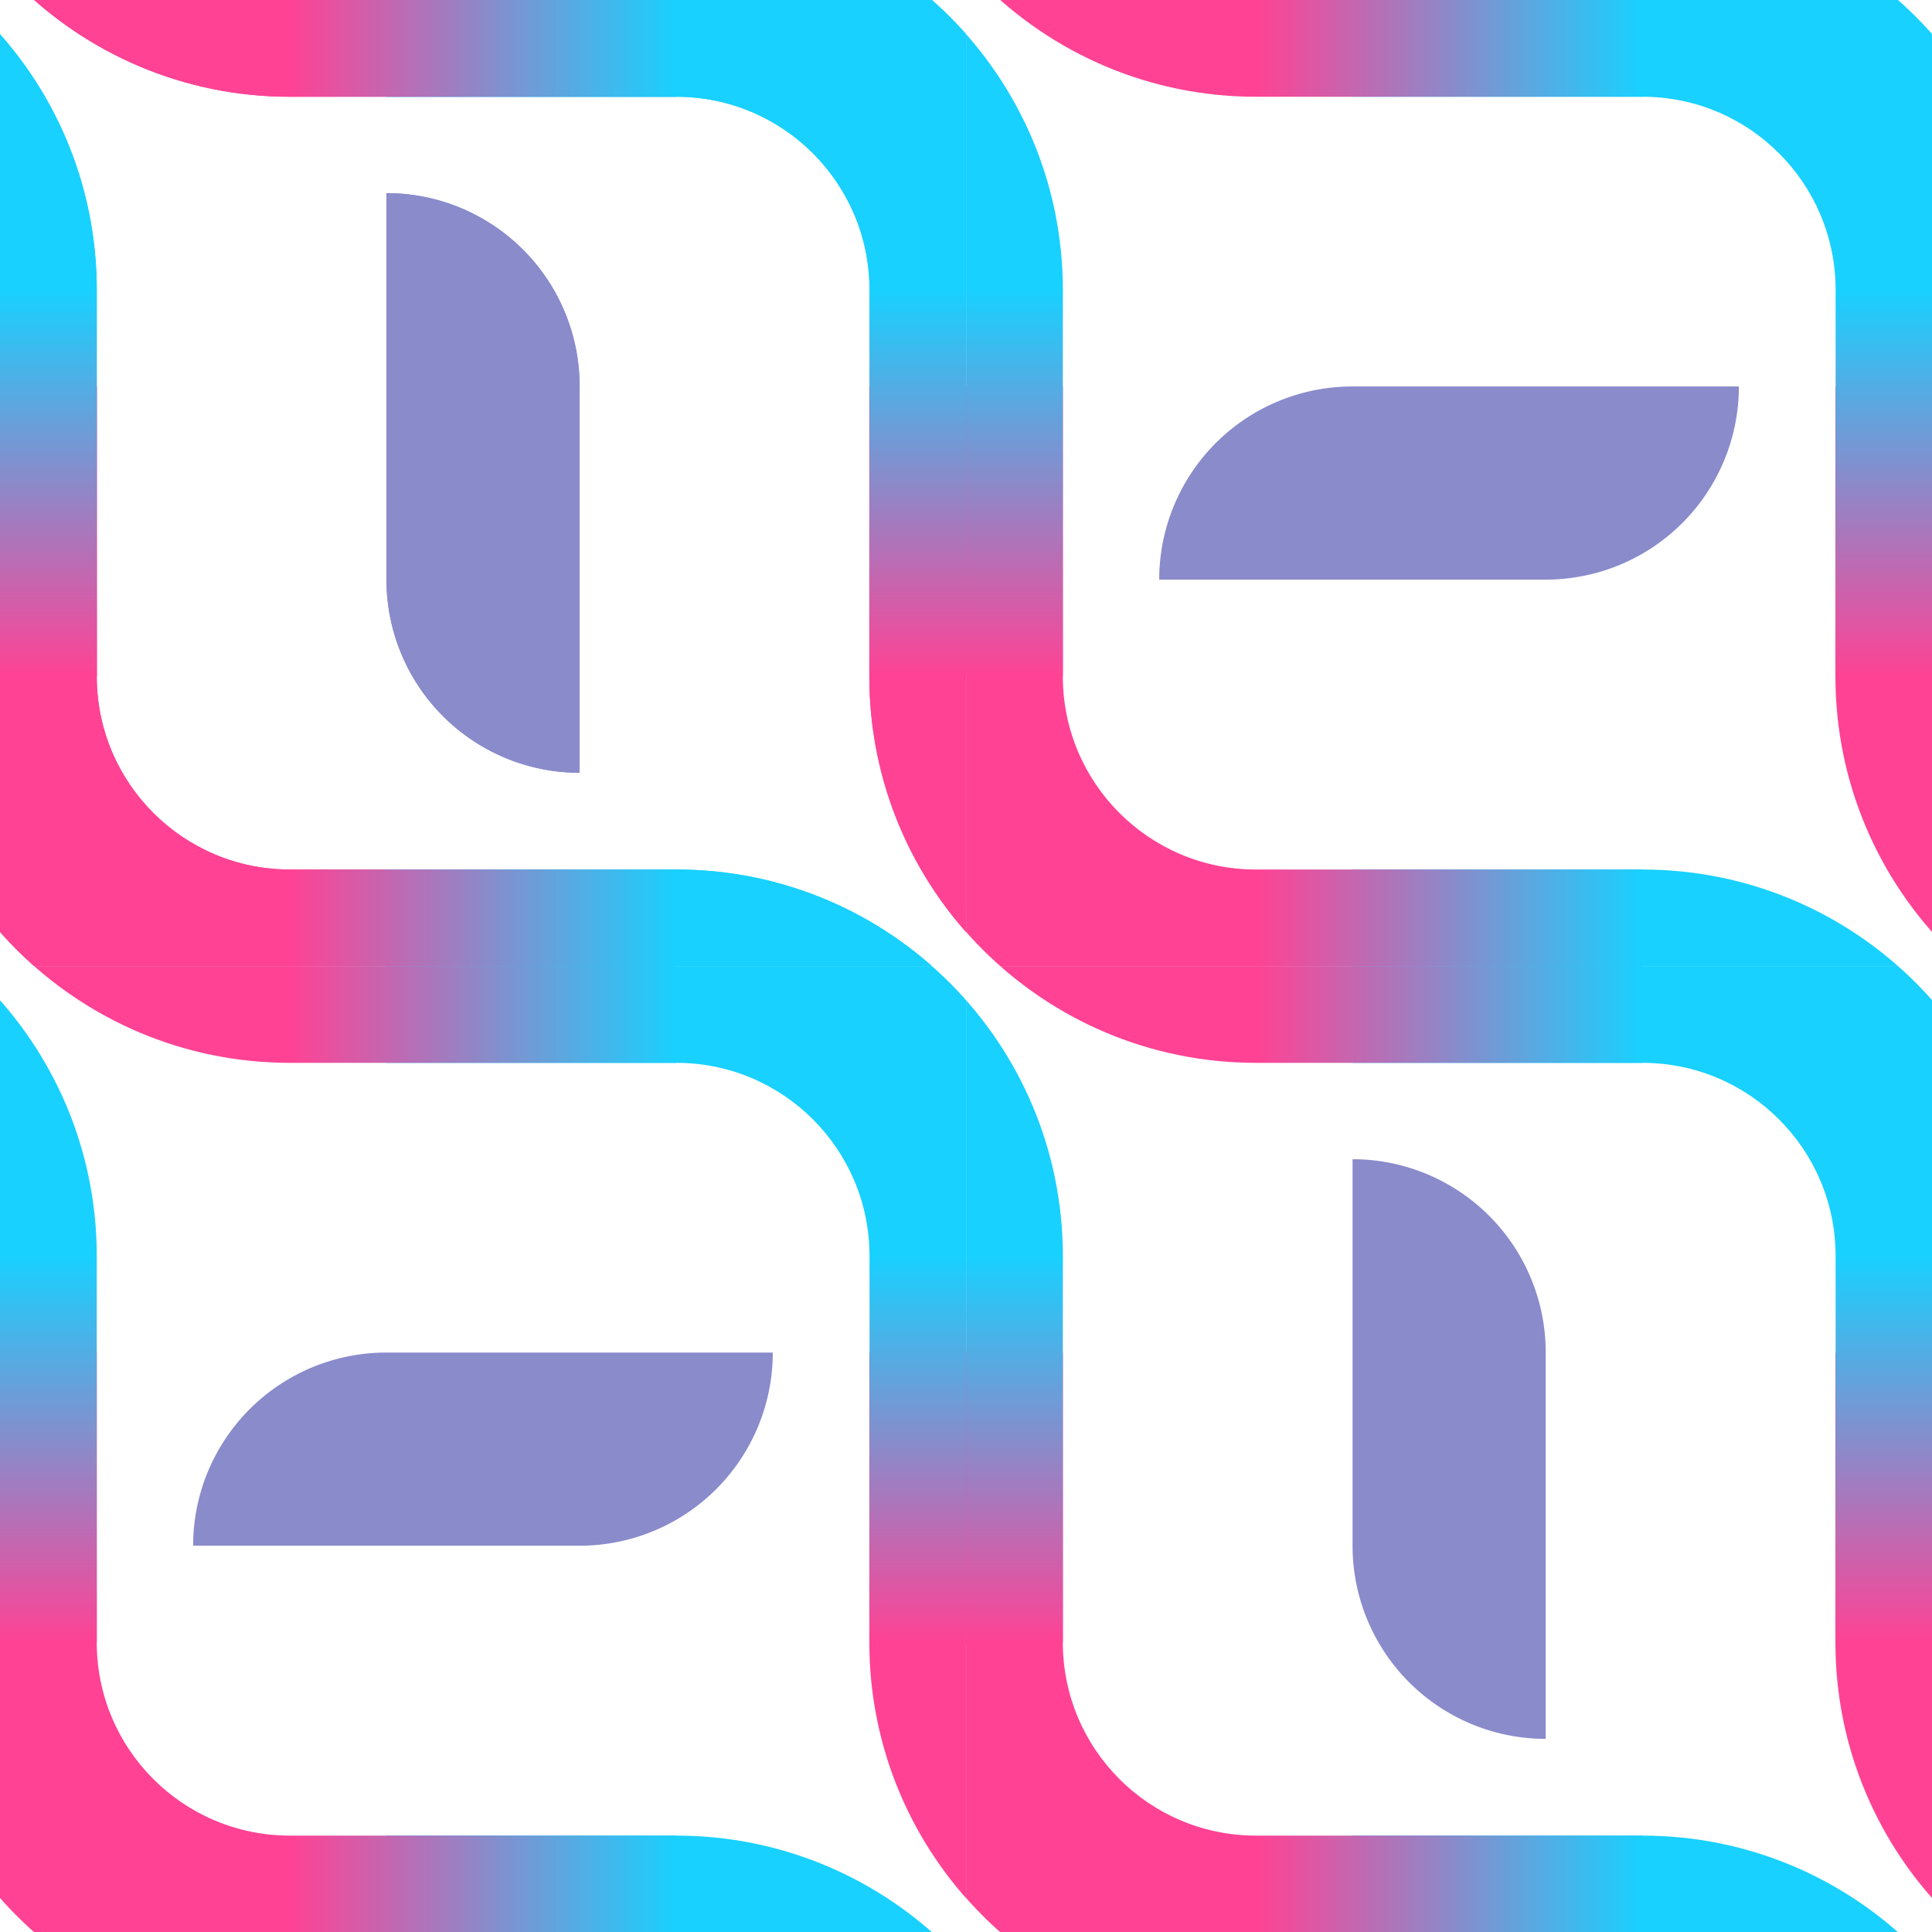<?xml version="1.0" encoding="UTF-8" standalone="no"?>
<svg
   xmlns:dc="http://purl.org/dc/elements/1.1/"
   xmlns:cc="http://creativecommons.org/ns#"
   xmlns:rdf="http://www.w3.org/1999/02/22-rdf-syntax-ns#"
   xmlns:svg="http://www.w3.org/2000/svg"
   xmlns="http://www.w3.org/2000/svg"
   xmlns:xlink="http://www.w3.org/1999/xlink"
   xmlns:sodipodi="http://sodipodi.sourceforge.net/DTD/sodipodi-0.dtd"
   xmlns:inkscape="http://www.inkscape.org/namespaces/inkscape"
   width="40"
   height="40"
   viewBox="0 0 10.583 10.583"
   version="1.1"
   id="svg872"
   inkscape:version="1.0.1 (3bc2e813f5, 2020-09-07)"
   sodipodi:docname="tile.svg">
  <defs
     id="defs866">
    <linearGradient
       inkscape:collect="always"
       id="linearGradient1235">
      <stop
         style="stop-color:#ff4294;stop-opacity:1;"
         offset="0"
         id="stop1231" />
      <stop
         style="stop-color:#18d1ff;stop-opacity:1"
         offset="1"
         id="stop1233" />
    </linearGradient>
    <linearGradient
       inkscape:collect="always"
       id="linearGradient1227">
      <stop
         style="stop-color:#18d1ff;stop-opacity:1;"
         offset="0"
         id="stop1223" />
      <stop
         style="stop-color:#ff4294;stop-opacity:1"
         offset="1"
         id="stop1225" />
    </linearGradient>
    <linearGradient
       inkscape:collect="always"
       id="linearGradient1498">
      <stop
         style="stop-color:#00d4aa;stop-opacity:1"
         offset="0"
         id="stop1494" />
      <stop
         style="stop-color:#64858d;stop-opacity:1"
         offset="1"
         id="stop1496" />
    </linearGradient>
    <linearGradient
       id="linearGradient1486"
       inkscape:collect="always">
      <stop
         id="stop1482"
         offset="0"
         style="stop-color:#c83771;stop-opacity:1;" />
      <stop
         id="stop1484"
         offset="1"
         style="stop-color:#64858d;stop-opacity:1" />
    </linearGradient>
    <linearGradient
       inkscape:collect="always"
       id="linearGradient7476">
      <stop
         style="stop-color:#00d4aa;stop-opacity:1;"
         offset="0"
         id="stop7472" />
      <stop
         style="stop-color:#c83771;stop-opacity:1"
         offset="1"
         id="stop7474" />
    </linearGradient>
    <clipPath
       clipPathUnits="userSpaceOnUse"
       id="clipPath6746">
      <path
         id="path6748"
         style="fill:#00d4aa;fill-opacity:1;stroke-width:0.053;stroke-linecap:round;stroke-linejoin:round"
         d="m 214.936,152.571 h 9.259 v 9.26 h -9.259 z" />
    </clipPath>
    <linearGradient
       inkscape:collect="always"
       xlink:href="#linearGradient7476"
       id="linearGradient7478"
       x1="219.698"
       y1="155.746"
       x2="219.698"
       y2="157.862"
       gradientUnits="userSpaceOnUse" />
    <clipPath
       id="clipPath6746-3"
       clipPathUnits="userSpaceOnUse">
      <path
         d="m 214.936,152.571 h 9.259 v 9.26 h -9.259 z"
         style="fill:#00d4aa;fill-opacity:1;stroke-width:0.053;stroke-linecap:round;stroke-linejoin:round"
         id="path6748-5" />
    </clipPath>
    <linearGradient
       gradientTransform="matrix(-0.265,0,0,-0.265,209.909,152.835)"
       y2="5"
       x2="-9"
       y1="4"
       x1="-9"
       gradientUnits="userSpaceOnUse"
       id="linearGradient1492"
       xlink:href="#linearGradient1498"
       inkscape:collect="always" />
    <linearGradient
       gradientTransform="matrix(0,-1,-1,0,5,-5)"
       y2="5"
       x2="-9"
       y1="4"
       x1="-9"
       gradientUnits="userSpaceOnUse"
       id="linearGradient1506"
       xlink:href="#linearGradient1486"
       inkscape:collect="always" />
    <linearGradient
       inkscape:collect="always"
       xlink:href="#linearGradient1235"
       id="linearGradient1237"
       x1="220.757"
       y1="150.719"
       x2="222.873"
       y2="150.719"
       gradientUnits="userSpaceOnUse" />
    <linearGradient
       inkscape:collect="always"
       xlink:href="#linearGradient1235"
       id="linearGradient1326"
       gradientUnits="userSpaceOnUse"
       x1="220.757"
       y1="150.719"
       x2="222.873"
       y2="150.719"
       gradientTransform="translate(5.292,5.292)" />
    <linearGradient
       inkscape:collect="always"
       xlink:href="#linearGradient1227"
       id="linearGradient1360"
       gradientUnits="userSpaceOnUse"
       x1="225.519"
       y1="147.808"
       x2="225.519"
       y2="149.925"
       gradientTransform="translate(0,10.583)" />
    <linearGradient
       inkscape:collect="always"
       xlink:href="#linearGradient1227"
       id="linearGradient1364"
       gradientUnits="userSpaceOnUse"
       x1="225.519"
       y1="147.808"
       x2="225.519"
       y2="149.925"
       gradientTransform="translate(0,15.875)" />
    <linearGradient
       inkscape:collect="always"
       xlink:href="#linearGradient1227"
       id="linearGradient1368"
       gradientUnits="userSpaceOnUse"
       x1="225.519"
       y1="147.808"
       x2="225.519"
       y2="149.925"
       gradientTransform="translate(5.292,10.583)" />
    <linearGradient
       inkscape:collect="always"
       xlink:href="#linearGradient1235"
       id="linearGradient1370"
       gradientUnits="userSpaceOnUse"
       x1="220.757"
       y1="150.719"
       x2="222.873"
       y2="150.719"
       gradientTransform="translate(5.292,10.583)" />
    <linearGradient
       inkscape:collect="always"
       xlink:href="#linearGradient1227"
       id="linearGradient1372"
       gradientUnits="userSpaceOnUse"
       x1="225.519"
       y1="147.808"
       x2="225.519"
       y2="149.925"
       gradientTransform="translate(5.292,15.875)" />
    <linearGradient
       inkscape:collect="always"
       xlink:href="#linearGradient1235"
       id="linearGradient1446"
       gradientUnits="userSpaceOnUse"
       x1="220.757"
       y1="150.719"
       x2="222.873"
       y2="150.719"
       gradientTransform="translate(10.583,5.292)" />
    <linearGradient
       inkscape:collect="always"
       xlink:href="#linearGradient1235"
       id="linearGradient1458"
       gradientUnits="userSpaceOnUse"
       x1="220.757"
       y1="150.719"
       x2="222.873"
       y2="150.719"
       gradientTransform="translate(10.583,10.583)" />
    <clipPath
       clipPathUnits="userSpaceOnUse"
       id="clipPath1535">
      <rect
         style="fill:#1a1a1a;fill-opacity:1;stroke:none;stroke-width:0.971;stroke-linecap:round;stroke-linejoin:round;paint-order:stroke markers fill"
         id="rect1537"
         width="5.292"
         height="5.292"
         x="224.461"
         y="156.804" />
    </clipPath>
    <linearGradient
       inkscape:collect="always"
       xlink:href="#linearGradient1235"
       id="linearGradient4095"
       gradientUnits="userSpaceOnUse"
       gradientTransform="translate(10.583,10.583)"
       x1="220.757"
       y1="150.719"
       x2="222.873"
       y2="150.719" />
    <linearGradient
       inkscape:collect="always"
       xlink:href="#linearGradient1235"
       id="linearGradient4097"
       gradientUnits="userSpaceOnUse"
       gradientTransform="translate(10.583,5.292)"
       x1="220.757"
       y1="150.719"
       x2="222.873"
       y2="150.719" />
    <linearGradient
       inkscape:collect="always"
       xlink:href="#linearGradient1227"
       id="linearGradient4099"
       gradientUnits="userSpaceOnUse"
       gradientTransform="translate(5.292,15.875)"
       x1="225.519"
       y1="147.808"
       x2="225.519"
       y2="149.925" />
    <linearGradient
       inkscape:collect="always"
       xlink:href="#linearGradient1227"
       id="linearGradient4101"
       gradientUnits="userSpaceOnUse"
       gradientTransform="translate(5.292,10.583)"
       x1="225.519"
       y1="147.808"
       x2="225.519"
       y2="149.925" />
    <linearGradient
       inkscape:collect="always"
       xlink:href="#linearGradient1235"
       id="linearGradient4103"
       gradientUnits="userSpaceOnUse"
       gradientTransform="translate(5.292,10.583)"
       x1="220.757"
       y1="150.719"
       x2="222.873"
       y2="150.719" />
    <linearGradient
       inkscape:collect="always"
       xlink:href="#linearGradient1227"
       id="linearGradient4105"
       gradientUnits="userSpaceOnUse"
       gradientTransform="translate(0,15.875)"
       x1="225.519"
       y1="147.808"
       x2="225.519"
       y2="149.925" />
    <linearGradient
       inkscape:collect="always"
       xlink:href="#linearGradient1227"
       id="linearGradient4107"
       gradientUnits="userSpaceOnUse"
       gradientTransform="translate(0,10.583)"
       x1="225.519"
       y1="147.808"
       x2="225.519"
       y2="149.925" />
    <linearGradient
       inkscape:collect="always"
       xlink:href="#linearGradient1235"
       id="linearGradient4109"
       gradientUnits="userSpaceOnUse"
       gradientTransform="translate(5.292,5.292)"
       x1="220.757"
       y1="150.719"
       x2="222.873"
       y2="150.719" />
    <linearGradient
       inkscape:collect="always"
       xlink:href="#linearGradient1235"
       id="linearGradient4131"
       gradientUnits="userSpaceOnUse"
       gradientTransform="translate(10.583,10.583)"
       x1="220.757"
       y1="150.719"
       x2="222.873"
       y2="150.719" />
    <linearGradient
       inkscape:collect="always"
       xlink:href="#linearGradient1235"
       id="linearGradient4133"
       gradientUnits="userSpaceOnUse"
       gradientTransform="translate(10.583,5.292)"
       x1="220.757"
       y1="150.719"
       x2="222.873"
       y2="150.719" />
    <linearGradient
       inkscape:collect="always"
       xlink:href="#linearGradient1227"
       id="linearGradient4135"
       gradientUnits="userSpaceOnUse"
       gradientTransform="translate(5.292,15.875)"
       x1="225.519"
       y1="147.808"
       x2="225.519"
       y2="149.925" />
    <linearGradient
       inkscape:collect="always"
       xlink:href="#linearGradient1227"
       id="linearGradient4137"
       gradientUnits="userSpaceOnUse"
       gradientTransform="translate(5.292,10.583)"
       x1="225.519"
       y1="147.808"
       x2="225.519"
       y2="149.925" />
    <linearGradient
       inkscape:collect="always"
       xlink:href="#linearGradient1235"
       id="linearGradient4139"
       gradientUnits="userSpaceOnUse"
       gradientTransform="translate(5.292,10.583)"
       x1="220.757"
       y1="150.719"
       x2="222.873"
       y2="150.719" />
    <linearGradient
       inkscape:collect="always"
       xlink:href="#linearGradient1227"
       id="linearGradient4141"
       gradientUnits="userSpaceOnUse"
       gradientTransform="translate(0,15.875)"
       x1="225.519"
       y1="147.808"
       x2="225.519"
       y2="149.925" />
    <linearGradient
       inkscape:collect="always"
       xlink:href="#linearGradient1227"
       id="linearGradient4143"
       gradientUnits="userSpaceOnUse"
       gradientTransform="translate(0,10.583)"
       x1="225.519"
       y1="147.808"
       x2="225.519"
       y2="149.925" />
    <linearGradient
       inkscape:collect="always"
       xlink:href="#linearGradient1235"
       id="linearGradient4145"
       gradientUnits="userSpaceOnUse"
       gradientTransform="translate(5.292,5.292)"
       x1="220.757"
       y1="150.719"
       x2="222.873"
       y2="150.719" />
    <linearGradient
       inkscape:collect="always"
       xlink:href="#linearGradient1235"
       id="linearGradient4167"
       gradientUnits="userSpaceOnUse"
       gradientTransform="translate(10.583,10.583)"
       x1="220.757"
       y1="150.719"
       x2="222.873"
       y2="150.719" />
    <linearGradient
       inkscape:collect="always"
       xlink:href="#linearGradient1235"
       id="linearGradient4169"
       gradientUnits="userSpaceOnUse"
       gradientTransform="translate(10.583,5.292)"
       x1="220.757"
       y1="150.719"
       x2="222.873"
       y2="150.719" />
    <linearGradient
       inkscape:collect="always"
       xlink:href="#linearGradient1227"
       id="linearGradient4171"
       gradientUnits="userSpaceOnUse"
       gradientTransform="translate(5.292,15.875)"
       x1="225.519"
       y1="147.808"
       x2="225.519"
       y2="149.925" />
    <linearGradient
       inkscape:collect="always"
       xlink:href="#linearGradient1227"
       id="linearGradient4173"
       gradientUnits="userSpaceOnUse"
       gradientTransform="translate(5.292,10.583)"
       x1="225.519"
       y1="147.808"
       x2="225.519"
       y2="149.925" />
    <linearGradient
       inkscape:collect="always"
       xlink:href="#linearGradient1235"
       id="linearGradient4175"
       gradientUnits="userSpaceOnUse"
       gradientTransform="translate(5.292,10.583)"
       x1="220.757"
       y1="150.719"
       x2="222.873"
       y2="150.719" />
    <linearGradient
       inkscape:collect="always"
       xlink:href="#linearGradient1227"
       id="linearGradient4177"
       gradientUnits="userSpaceOnUse"
       gradientTransform="translate(0,15.875)"
       x1="225.519"
       y1="147.808"
       x2="225.519"
       y2="149.925" />
    <linearGradient
       inkscape:collect="always"
       xlink:href="#linearGradient1227"
       id="linearGradient4179"
       gradientUnits="userSpaceOnUse"
       gradientTransform="translate(0,10.583)"
       x1="225.519"
       y1="147.808"
       x2="225.519"
       y2="149.925" />
    <linearGradient
       inkscape:collect="always"
       xlink:href="#linearGradient1235"
       id="linearGradient4181"
       gradientUnits="userSpaceOnUse"
       gradientTransform="translate(5.292,5.292)"
       x1="220.757"
       y1="150.719"
       x2="222.873"
       y2="150.719" />
    <linearGradient
       inkscape:collect="always"
       xlink:href="#linearGradient1235"
       id="linearGradient4203"
       gradientUnits="userSpaceOnUse"
       gradientTransform="translate(10.583,10.583)"
       x1="220.757"
       y1="150.719"
       x2="222.873"
       y2="150.719" />
    <linearGradient
       inkscape:collect="always"
       xlink:href="#linearGradient1235"
       id="linearGradient4205"
       gradientUnits="userSpaceOnUse"
       gradientTransform="translate(10.583,5.292)"
       x1="220.757"
       y1="150.719"
       x2="222.873"
       y2="150.719" />
    <linearGradient
       inkscape:collect="always"
       xlink:href="#linearGradient1227"
       id="linearGradient4207"
       gradientUnits="userSpaceOnUse"
       gradientTransform="translate(5.292,15.875)"
       x1="225.519"
       y1="147.808"
       x2="225.519"
       y2="149.925" />
    <linearGradient
       inkscape:collect="always"
       xlink:href="#linearGradient1227"
       id="linearGradient4209"
       gradientUnits="userSpaceOnUse"
       gradientTransform="translate(5.292,10.583)"
       x1="225.519"
       y1="147.808"
       x2="225.519"
       y2="149.925" />
    <linearGradient
       inkscape:collect="always"
       xlink:href="#linearGradient1235"
       id="linearGradient4211"
       gradientUnits="userSpaceOnUse"
       gradientTransform="translate(5.292,10.583)"
       x1="220.757"
       y1="150.719"
       x2="222.873"
       y2="150.719" />
    <linearGradient
       inkscape:collect="always"
       xlink:href="#linearGradient1227"
       id="linearGradient4213"
       gradientUnits="userSpaceOnUse"
       gradientTransform="translate(0,15.875)"
       x1="225.519"
       y1="147.808"
       x2="225.519"
       y2="149.925" />
    <linearGradient
       inkscape:collect="always"
       xlink:href="#linearGradient1227"
       id="linearGradient4215"
       gradientUnits="userSpaceOnUse"
       gradientTransform="translate(0,10.583)"
       x1="225.519"
       y1="147.808"
       x2="225.519"
       y2="149.925" />
    <linearGradient
       inkscape:collect="always"
       xlink:href="#linearGradient1235"
       id="linearGradient4217"
       gradientUnits="userSpaceOnUse"
       gradientTransform="translate(5.292,5.292)"
       x1="220.757"
       y1="150.719"
       x2="222.873"
       y2="150.719" />
  </defs>
  <sodipodi:namedview
     id="base"
     pagecolor="#ffffff"
     bordercolor="#666666"
     borderopacity="1.0"
     inkscape:pageopacity="0.0"
     inkscape:pageshadow="2"
     inkscape:zoom="3.1172387"
     inkscape:cx="-19.509392"
     inkscape:cy="21.832602"
     inkscape:document-units="px"
     inkscape:current-layer="layer1"
     inkscape:document-rotation="0"
     showgrid="true"
     units="px"
     inkscape:snap-smooth-nodes="true"
     showguides="true"
     inkscape:guide-bbox="true"
     inkscape:window-width="1366"
     inkscape:window-height="704"
     inkscape:window-x="0"
     inkscape:window-y="27"
     inkscape:window-maximized="1">
    <inkscape:grid
       originy="-4.233"
       originx="-9.525"
       empspacing="4"
       id="grid960"
       type="xygrid" />
  </sodipodi:namedview>
  <g
     inkscape:label="Capa 1"
     inkscape:groupmode="layer"
     id="layer1"
     transform="translate(-224.461,-156.804)">
    <g
       id="g1533"
       clip-path="url(#clipPath1535)">
      <path
         sodipodi:nodetypes="ccccccccccccccccc"
         d="m 229.223,158.921 v 0.265 1.323 c 0,1.169 0.948,2.117 2.117,2.117 h 1.852 0.265 v -0.265 -0.529 -0.265 h -0.265 -1.852 c -0.585,0 -1.058,-0.474 -1.058,-1.058 v -1.323 -0.265 h -0.265 -0.529 z"
         style="fill:url(#linearGradient4095);fill-opacity:1;stroke:none;stroke-width:0.106;stroke-linecap:round;stroke-linejoin:round;stroke-miterlimit:4;stroke-dasharray:none;stroke-opacity:1;paint-order:markers stroke fill"
         id="path1404" />
      <path
         sodipodi:nodetypes="ccccccccccccccccc"
         d="m 229.223,153.629 v 0.265 1.323 c 0,1.169 0.948,2.117 2.117,2.117 h 1.852 0.265 v -0.265 -0.529 -0.265 h -0.265 -1.852 c -0.585,0 -1.058,-0.474 -1.058,-1.058 v -1.323 -0.265 h -0.265 -0.529 z"
         style="fill:url(#linearGradient4097);fill-opacity:1;stroke:none;stroke-width:0.106;stroke-linecap:round;stroke-linejoin:round;stroke-miterlimit:4;stroke-dasharray:none;stroke-opacity:1;paint-order:markers stroke fill"
         id="path1428" />
      <path
         sodipodi:nodetypes="ccccccccccccccccc"
         d="m 226.578,161.567 v 0.265 0.529 0.265 h 0.265 1.323 c 0.585,0 1.058,0.474 1.058,1.058 v 1.852 0.265 h 0.265 0.529 0.265 v -0.265 -1.852 c 0,-1.169 -0.948,-2.117 -2.117,-2.117 h -1.323 z"
         style="fill:url(#linearGradient4099);fill-opacity:1;stroke:none;stroke-width:0.106;stroke-linecap:round;stroke-linejoin:round;stroke-miterlimit:4;stroke-dasharray:none;stroke-opacity:1;paint-order:markers stroke fill"
         id="path1330" />
      <path
         id="path1336"
         d="m 226.578,157.862 v 0.265 1.852 a 1.058,1.058 0 0 0 1.042,1.058 h 0.016 v -0.265 -1.852 a 1.058,1.058 0 0 0 -1.042,-1.058 z"
         style="fill:#898bcb;fill-opacity:1;stroke:none;stroke-width:0.106;stroke-linecap:round;stroke-linejoin:round;stroke-miterlimit:4;stroke-dasharray:none;stroke-opacity:1;paint-order:markers stroke fill" />
      <path
         sodipodi:nodetypes="ccccccccccccccccc"
         d="m 226.578,156.275 v 0.265 0.529 0.265 h 0.265 1.323 c 0.585,0 1.058,0.474 1.058,1.058 v 1.852 0.265 h 0.265 0.529 0.265 v -0.265 -1.852 c 0,-1.169 -0.948,-2.117 -2.117,-2.117 h -1.323 z"
         style="fill:url(#linearGradient4101);fill-opacity:1;stroke:none;stroke-width:0.106;stroke-linecap:round;stroke-linejoin:round;stroke-miterlimit:4;stroke-dasharray:none;stroke-opacity:1;paint-order:markers stroke fill"
         id="path1338" />
      <path
         sodipodi:nodetypes="ccccccccccccccccc"
         d="m 223.932,158.921 v 0.265 1.323 c 0,1.169 0.948,2.117 2.117,2.117 h 1.852 0.265 v -0.265 -0.529 -0.265 h -0.265 -1.852 c -0.585,0 -1.058,-0.474 -1.058,-1.058 v -1.323 -0.265 h -0.265 -0.529 z"
         style="fill:url(#linearGradient4103);fill-opacity:1;stroke:none;stroke-width:0.106;stroke-linecap:round;stroke-linejoin:round;stroke-miterlimit:4;stroke-dasharray:none;stroke-opacity:1;paint-order:markers stroke fill"
         id="path1340" />
      <path
         sodipodi:nodetypes="ccccccccccccccccc"
         d="m 221.286,161.567 v 0.265 0.529 0.265 h 0.265 1.323 c 0.585,0 1.058,0.474 1.058,1.058 v 1.852 0.265 h 0.265 0.529 0.265 v -0.265 -1.852 c 0,-1.169 -0.948,-2.117 -2.117,-2.117 h -1.323 z"
         style="fill:url(#linearGradient4105);fill-opacity:1;stroke:none;stroke-width:0.106;stroke-linecap:round;stroke-linejoin:round;stroke-miterlimit:4;stroke-dasharray:none;stroke-opacity:1;paint-order:markers stroke fill"
         id="path1346" />
      <path
         sodipodi:nodetypes="ccccccccccccccccc"
         d="m 221.286,156.275 v 0.265 0.529 0.265 h 0.265 1.323 c 0.585,0 1.058,0.474 1.058,1.058 v 1.852 0.265 h 0.265 0.529 0.265 v -0.265 -1.852 c 0,-1.169 -0.948,-2.117 -2.117,-2.117 h -1.323 z"
         style="fill:url(#linearGradient4107);fill-opacity:1;stroke:none;stroke-width:0.106;stroke-linecap:round;stroke-linejoin:round;stroke-miterlimit:4;stroke-dasharray:none;stroke-opacity:1;paint-order:markers stroke fill"
         id="path1354" />
      <path
         sodipodi:nodetypes="ccccccccccccccccc"
         d="m 223.932,153.629 v 0.265 1.323 c 0,1.169 0.948,2.117 2.117,2.117 h 1.852 0.265 v -0.265 -0.529 -0.265 h -0.265 -1.852 c -0.585,0 -1.058,-0.474 -1.058,-1.058 v -1.323 -0.265 h -0.265 -0.529 z"
         style="fill:url(#linearGradient4109);fill-opacity:1;stroke:none;stroke-width:0.106;stroke-linecap:round;stroke-linejoin:round;stroke-miterlimit:4;stroke-dasharray:none;stroke-opacity:1;paint-order:markers stroke fill"
         id="path1308" />
    </g>
    <g
       id="g1557"
       clip-path="url(#clipPath1535)">
      <path
         sodipodi:nodetypes="ccccccccccccccccc"
         d="m 229.223,158.921 v 0.265 1.323 c 0,1.169 0.948,2.117 2.117,2.117 h 1.852 0.265 v -0.265 -0.529 -0.265 h -0.265 -1.852 c -0.585,0 -1.058,-0.474 -1.058,-1.058 v -1.323 -0.265 h -0.265 -0.529 z"
         style="fill:url(#linearGradient1458);fill-opacity:1;stroke:none;stroke-width:0.106;stroke-linecap:round;stroke-linejoin:round;stroke-miterlimit:4;stroke-dasharray:none;stroke-opacity:1;paint-order:markers stroke fill"
         id="path1539" />
      <path
         sodipodi:nodetypes="ccccccccccccccccc"
         d="m 229.223,153.629 v 0.265 1.323 c 0,1.169 0.948,2.117 2.117,2.117 h 1.852 0.265 v -0.265 -0.529 -0.265 h -0.265 -1.852 c -0.585,0 -1.058,-0.474 -1.058,-1.058 v -1.323 -0.265 h -0.265 -0.529 z"
         style="fill:url(#linearGradient1446);fill-opacity:1;stroke:none;stroke-width:0.106;stroke-linecap:round;stroke-linejoin:round;stroke-miterlimit:4;stroke-dasharray:none;stroke-opacity:1;paint-order:markers stroke fill"
         id="path1541" />
      <path
         sodipodi:nodetypes="ccccccccccccccccc"
         d="m 226.578,161.567 v 0.265 0.529 0.265 h 0.265 1.323 c 0.585,0 1.058,0.474 1.058,1.058 v 1.852 0.265 h 0.265 0.529 0.265 v -0.265 -1.852 c 0,-1.169 -0.948,-2.117 -2.117,-2.117 h -1.323 z"
         style="fill:url(#linearGradient1372);fill-opacity:1;stroke:none;stroke-width:0.106;stroke-linecap:round;stroke-linejoin:round;stroke-miterlimit:4;stroke-dasharray:none;stroke-opacity:1;paint-order:markers stroke fill"
         id="path1543" />
      <path
         id="path1545"
         d="m 226.578,157.862 v 0.265 1.852 a 1.058,1.058 0 0 0 1.042,1.058 h 0.016 v -0.265 -1.852 a 1.058,1.058 0 0 0 -1.042,-1.058 z"
         style="fill:#898bcb;fill-opacity:1;stroke:none;stroke-width:0.106;stroke-linecap:round;stroke-linejoin:round;stroke-miterlimit:4;stroke-dasharray:none;stroke-opacity:1;paint-order:markers stroke fill" />
      <path
         sodipodi:nodetypes="ccccccccccccccccc"
         d="m 226.578,156.275 v 0.265 0.529 0.265 h 0.265 1.323 c 0.585,0 1.058,0.474 1.058,1.058 v 1.852 0.265 h 0.265 0.529 0.265 v -0.265 -1.852 c 0,-1.169 -0.948,-2.117 -2.117,-2.117 h -1.323 z"
         style="fill:url(#linearGradient1368);fill-opacity:1;stroke:none;stroke-width:0.106;stroke-linecap:round;stroke-linejoin:round;stroke-miterlimit:4;stroke-dasharray:none;stroke-opacity:1;paint-order:markers stroke fill"
         id="path1547" />
      <path
         sodipodi:nodetypes="ccccccccccccccccc"
         d="m 223.932,158.921 v 0.265 1.323 c 0,1.169 0.948,2.117 2.117,2.117 h 1.852 0.265 v -0.265 -0.529 -0.265 h -0.265 -1.852 c -0.585,0 -1.058,-0.474 -1.058,-1.058 v -1.323 -0.265 h -0.265 -0.529 z"
         style="fill:url(#linearGradient1370);fill-opacity:1;stroke:none;stroke-width:0.106;stroke-linecap:round;stroke-linejoin:round;stroke-miterlimit:4;stroke-dasharray:none;stroke-opacity:1;paint-order:markers stroke fill"
         id="path1549" />
      <path
         sodipodi:nodetypes="ccccccccccccccccc"
         d="m 221.286,161.567 v 0.265 0.529 0.265 h 0.265 1.323 c 0.585,0 1.058,0.474 1.058,1.058 v 1.852 0.265 h 0.265 0.529 0.265 v -0.265 -1.852 c 0,-1.169 -0.948,-2.117 -2.117,-2.117 h -1.323 z"
         style="fill:url(#linearGradient1364);fill-opacity:1;stroke:none;stroke-width:0.106;stroke-linecap:round;stroke-linejoin:round;stroke-miterlimit:4;stroke-dasharray:none;stroke-opacity:1;paint-order:markers stroke fill"
         id="path1551" />
      <path
         sodipodi:nodetypes="ccccccccccccccccc"
         d="m 221.286,156.275 v 0.265 0.529 0.265 h 0.265 1.323 c 0.585,0 1.058,0.474 1.058,1.058 v 1.852 0.265 h 0.265 0.529 0.265 v -0.265 -1.852 c 0,-1.169 -0.948,-2.117 -2.117,-2.117 h -1.323 z"
         style="fill:url(#linearGradient1360);fill-opacity:1;stroke:none;stroke-width:0.106;stroke-linecap:round;stroke-linejoin:round;stroke-miterlimit:4;stroke-dasharray:none;stroke-opacity:1;paint-order:markers stroke fill"
         id="path1553" />
      <path
         sodipodi:nodetypes="ccccccccccccccccc"
         d="m 223.932,153.629 v 0.265 1.323 c 0,1.169 0.948,2.117 2.117,2.117 h 1.852 0.265 v -0.265 -0.529 -0.265 h -0.265 -1.852 c -0.585,0 -1.058,-0.474 -1.058,-1.058 v -1.323 -0.265 h -0.265 -0.529 z"
         style="fill:url(#linearGradient1326);fill-opacity:1;stroke:none;stroke-width:0.106;stroke-linecap:round;stroke-linejoin:round;stroke-miterlimit:4;stroke-dasharray:none;stroke-opacity:1;paint-order:markers stroke fill"
         id="path1555" />
    </g>
    <g
       id="g4129"
       clip-path="url(#clipPath1535)"
       transform="translate(5.292)">
      <path
         sodipodi:nodetypes="ccccccccccccccccc"
         d="m 229.223,158.921 v 0.265 1.323 c 0,1.169 0.948,2.117 2.117,2.117 h 1.852 0.265 v -0.265 -0.529 -0.265 h -0.265 -1.852 c -0.585,0 -1.058,-0.474 -1.058,-1.058 v -1.323 -0.265 h -0.265 -0.529 z"
         style="fill:url(#linearGradient4131);fill-opacity:1;stroke:none;stroke-width:0.106;stroke-linecap:round;stroke-linejoin:round;stroke-miterlimit:4;stroke-dasharray:none;stroke-opacity:1;paint-order:markers stroke fill"
         id="path4111" />
      <path
         sodipodi:nodetypes="ccccccccccccccccc"
         d="m 229.223,153.629 v 0.265 1.323 c 0,1.169 0.948,2.117 2.117,2.117 h 1.852 0.265 v -0.265 -0.529 -0.265 h -0.265 -1.852 c -0.585,0 -1.058,-0.474 -1.058,-1.058 v -1.323 -0.265 h -0.265 -0.529 z"
         style="fill:url(#linearGradient4133);fill-opacity:1;stroke:none;stroke-width:0.106;stroke-linecap:round;stroke-linejoin:round;stroke-miterlimit:4;stroke-dasharray:none;stroke-opacity:1;paint-order:markers stroke fill"
         id="path4113" />
      <path
         sodipodi:nodetypes="ccccccccccccccccc"
         d="m 226.578,161.567 v 0.265 0.529 0.265 h 0.265 1.323 c 0.585,0 1.058,0.474 1.058,1.058 v 1.852 0.265 h 0.265 0.529 0.265 v -0.265 -1.852 c 0,-1.169 -0.948,-2.117 -2.117,-2.117 h -1.323 z"
         style="fill:url(#linearGradient4135);fill-opacity:1;stroke:none;stroke-width:0.106;stroke-linecap:round;stroke-linejoin:round;stroke-miterlimit:4;stroke-dasharray:none;stroke-opacity:1;paint-order:markers stroke fill"
         id="path4115" />
      <path
         id="path4117"
         d="m 228.694,158.921 h -0.265 -1.852 a 1.058,1.058 0 0 0 -1.058,1.042 v 0.016 h 0.265 1.852 a 1.058,1.058 0 0 0 1.058,-1.042 z"
         style="fill:#898bcb;fill-opacity:1;stroke:none;stroke-width:0.106;stroke-linecap:round;stroke-linejoin:round;stroke-miterlimit:4;stroke-dasharray:none;stroke-opacity:1;paint-order:markers stroke fill" />
      <path
         sodipodi:nodetypes="ccccccccccccccccc"
         d="m 226.578,156.275 v 0.265 0.529 0.265 h 0.265 1.323 c 0.585,0 1.058,0.474 1.058,1.058 v 1.852 0.265 h 0.265 0.529 0.265 v -0.265 -1.852 c 0,-1.169 -0.948,-2.117 -2.117,-2.117 h -1.323 z"
         style="fill:url(#linearGradient4137);fill-opacity:1;stroke:none;stroke-width:0.106;stroke-linecap:round;stroke-linejoin:round;stroke-miterlimit:4;stroke-dasharray:none;stroke-opacity:1;paint-order:markers stroke fill"
         id="path4119" />
      <path
         sodipodi:nodetypes="ccccccccccccccccc"
         d="m 223.932,158.921 v 0.265 1.323 c 0,1.169 0.948,2.117 2.117,2.117 h 1.852 0.265 v -0.265 -0.529 -0.265 h -0.265 -1.852 c -0.585,0 -1.058,-0.474 -1.058,-1.058 v -1.323 -0.265 h -0.265 -0.529 z"
         style="fill:url(#linearGradient4139);fill-opacity:1;stroke:none;stroke-width:0.106;stroke-linecap:round;stroke-linejoin:round;stroke-miterlimit:4;stroke-dasharray:none;stroke-opacity:1;paint-order:markers stroke fill"
         id="path4121" />
      <path
         sodipodi:nodetypes="ccccccccccccccccc"
         d="m 221.286,161.567 v 0.265 0.529 0.265 h 0.265 1.323 c 0.585,0 1.058,0.474 1.058,1.058 v 1.852 0.265 h 0.265 0.529 0.265 v -0.265 -1.852 c 0,-1.169 -0.948,-2.117 -2.117,-2.117 h -1.323 z"
         style="fill:url(#linearGradient4141);fill-opacity:1;stroke:none;stroke-width:0.106;stroke-linecap:round;stroke-linejoin:round;stroke-miterlimit:4;stroke-dasharray:none;stroke-opacity:1;paint-order:markers stroke fill"
         id="path4123" />
      <path
         sodipodi:nodetypes="ccccccccccccccccc"
         d="m 221.286,156.275 v 0.265 0.529 0.265 h 0.265 1.323 c 0.585,0 1.058,0.474 1.058,1.058 v 1.852 0.265 h 0.265 0.529 0.265 v -0.265 -1.852 c 0,-1.169 -0.948,-2.117 -2.117,-2.117 h -1.323 z"
         style="fill:url(#linearGradient4143);fill-opacity:1;stroke:none;stroke-width:0.106;stroke-linecap:round;stroke-linejoin:round;stroke-miterlimit:4;stroke-dasharray:none;stroke-opacity:1;paint-order:markers stroke fill"
         id="path4125" />
      <path
         sodipodi:nodetypes="ccccccccccccccccc"
         d="m 223.932,153.629 v 0.265 1.323 c 0,1.169 0.948,2.117 2.117,2.117 h 1.852 0.265 v -0.265 -0.529 -0.265 h -0.265 -1.852 c -0.585,0 -1.058,-0.474 -1.058,-1.058 v -1.323 -0.265 h -0.265 -0.529 z"
         style="fill:url(#linearGradient4145);fill-opacity:1;stroke:none;stroke-width:0.106;stroke-linecap:round;stroke-linejoin:round;stroke-miterlimit:4;stroke-dasharray:none;stroke-opacity:1;paint-order:markers stroke fill"
         id="path4127" />
    </g>
    <g
       id="g4165"
       clip-path="url(#clipPath1535)"
       transform="translate(5.292,5.292)">
      <path
         sodipodi:nodetypes="ccccccccccccccccc"
         d="m 229.223,158.921 v 0.265 1.323 c 0,1.169 0.948,2.117 2.117,2.117 h 1.852 0.265 v -0.265 -0.529 -0.265 h -0.265 -1.852 c -0.585,0 -1.058,-0.474 -1.058,-1.058 v -1.323 -0.265 h -0.265 -0.529 z"
         style="fill:url(#linearGradient4167);fill-opacity:1;stroke:none;stroke-width:0.106;stroke-linecap:round;stroke-linejoin:round;stroke-miterlimit:4;stroke-dasharray:none;stroke-opacity:1;paint-order:markers stroke fill"
         id="path4147" />
      <path
         sodipodi:nodetypes="ccccccccccccccccc"
         d="m 229.223,153.629 v 0.265 1.323 c 0,1.169 0.948,2.117 2.117,2.117 h 1.852 0.265 v -0.265 -0.529 -0.265 h -0.265 -1.852 c -0.585,0 -1.058,-0.474 -1.058,-1.058 v -1.323 -0.265 h -0.265 -0.529 z"
         style="fill:url(#linearGradient4169);fill-opacity:1;stroke:none;stroke-width:0.106;stroke-linecap:round;stroke-linejoin:round;stroke-miterlimit:4;stroke-dasharray:none;stroke-opacity:1;paint-order:markers stroke fill"
         id="path4149" />
      <path
         sodipodi:nodetypes="ccccccccccccccccc"
         d="m 226.578,161.567 v 0.265 0.529 0.265 h 0.265 1.323 c 0.585,0 1.058,0.474 1.058,1.058 v 1.852 0.265 h 0.265 0.529 0.265 v -0.265 -1.852 c 0,-1.169 -0.948,-2.117 -2.117,-2.117 h -1.323 z"
         style="fill:url(#linearGradient4171);fill-opacity:1;stroke:none;stroke-width:0.106;stroke-linecap:round;stroke-linejoin:round;stroke-miterlimit:4;stroke-dasharray:none;stroke-opacity:1;paint-order:markers stroke fill"
         id="path4151" />
      <path
         id="path4153"
         d="m 226.578,157.862 v 0.265 1.852 a 1.058,1.058 0 0 0 1.042,1.058 h 0.016 v -0.265 -1.852 a 1.058,1.058 0 0 0 -1.042,-1.058 z"
         style="fill:#898bcb;fill-opacity:1;stroke:none;stroke-width:0.106;stroke-linecap:round;stroke-linejoin:round;stroke-miterlimit:4;stroke-dasharray:none;stroke-opacity:1;paint-order:markers stroke fill" />
      <path
         sodipodi:nodetypes="ccccccccccccccccc"
         d="m 226.578,156.275 v 0.265 0.529 0.265 h 0.265 1.323 c 0.585,0 1.058,0.474 1.058,1.058 v 1.852 0.265 h 0.265 0.529 0.265 v -0.265 -1.852 c 0,-1.169 -0.948,-2.117 -2.117,-2.117 h -1.323 z"
         style="fill:url(#linearGradient4173);fill-opacity:1;stroke:none;stroke-width:0.106;stroke-linecap:round;stroke-linejoin:round;stroke-miterlimit:4;stroke-dasharray:none;stroke-opacity:1;paint-order:markers stroke fill"
         id="path4155" />
      <path
         sodipodi:nodetypes="ccccccccccccccccc"
         d="m 223.932,158.921 v 0.265 1.323 c 0,1.169 0.948,2.117 2.117,2.117 h 1.852 0.265 v -0.265 -0.529 -0.265 h -0.265 -1.852 c -0.585,0 -1.058,-0.474 -1.058,-1.058 v -1.323 -0.265 h -0.265 -0.529 z"
         style="fill:url(#linearGradient4175);fill-opacity:1;stroke:none;stroke-width:0.106;stroke-linecap:round;stroke-linejoin:round;stroke-miterlimit:4;stroke-dasharray:none;stroke-opacity:1;paint-order:markers stroke fill"
         id="path4157" />
      <path
         sodipodi:nodetypes="ccccccccccccccccc"
         d="m 221.286,161.567 v 0.265 0.529 0.265 h 0.265 1.323 c 0.585,0 1.058,0.474 1.058,1.058 v 1.852 0.265 h 0.265 0.529 0.265 v -0.265 -1.852 c 0,-1.169 -0.948,-2.117 -2.117,-2.117 h -1.323 z"
         style="fill:url(#linearGradient4177);fill-opacity:1;stroke:none;stroke-width:0.106;stroke-linecap:round;stroke-linejoin:round;stroke-miterlimit:4;stroke-dasharray:none;stroke-opacity:1;paint-order:markers stroke fill"
         id="path4159" />
      <path
         sodipodi:nodetypes="ccccccccccccccccc"
         d="m 221.286,156.275 v 0.265 0.529 0.265 h 0.265 1.323 c 0.585,0 1.058,0.474 1.058,1.058 v 1.852 0.265 h 0.265 0.529 0.265 v -0.265 -1.852 c 0,-1.169 -0.948,-2.117 -2.117,-2.117 h -1.323 z"
         style="fill:url(#linearGradient4179);fill-opacity:1;stroke:none;stroke-width:0.106;stroke-linecap:round;stroke-linejoin:round;stroke-miterlimit:4;stroke-dasharray:none;stroke-opacity:1;paint-order:markers stroke fill"
         id="path4161" />
      <path
         sodipodi:nodetypes="ccccccccccccccccc"
         d="m 223.932,153.629 v 0.265 1.323 c 0,1.169 0.948,2.117 2.117,2.117 h 1.852 0.265 v -0.265 -0.529 -0.265 h -0.265 -1.852 c -0.585,0 -1.058,-0.474 -1.058,-1.058 v -1.323 -0.265 h -0.265 -0.529 z"
         style="fill:url(#linearGradient4181);fill-opacity:1;stroke:none;stroke-width:0.106;stroke-linecap:round;stroke-linejoin:round;stroke-miterlimit:4;stroke-dasharray:none;stroke-opacity:1;paint-order:markers stroke fill"
         id="path4163" />
    </g>
    <g
       id="g4201"
       clip-path="url(#clipPath1535)"
       transform="translate(0,5.292)">
      <path
         sodipodi:nodetypes="ccccccccccccccccc"
         d="m 229.223,158.921 v 0.265 1.323 c 0,1.169 0.948,2.117 2.117,2.117 h 1.852 0.265 v -0.265 -0.529 -0.265 h -0.265 -1.852 c -0.585,0 -1.058,-0.474 -1.058,-1.058 v -1.323 -0.265 h -0.265 -0.529 z"
         style="fill:url(#linearGradient4203);fill-opacity:1;stroke:none;stroke-width:0.106;stroke-linecap:round;stroke-linejoin:round;stroke-miterlimit:4;stroke-dasharray:none;stroke-opacity:1;paint-order:markers stroke fill"
         id="path4183" />
      <path
         sodipodi:nodetypes="ccccccccccccccccc"
         d="m 229.223,153.629 v 0.265 1.323 c 0,1.169 0.948,2.117 2.117,2.117 h 1.852 0.265 v -0.265 -0.529 -0.265 h -0.265 -1.852 c -0.585,0 -1.058,-0.474 -1.058,-1.058 v -1.323 -0.265 h -0.265 -0.529 z"
         style="fill:url(#linearGradient4205);fill-opacity:1;stroke:none;stroke-width:0.106;stroke-linecap:round;stroke-linejoin:round;stroke-miterlimit:4;stroke-dasharray:none;stroke-opacity:1;paint-order:markers stroke fill"
         id="path4185" />
      <path
         sodipodi:nodetypes="ccccccccccccccccc"
         d="m 226.578,161.567 v 0.265 0.529 0.265 h 0.265 1.323 c 0.585,0 1.058,0.474 1.058,1.058 v 1.852 0.265 h 0.265 0.529 0.265 v -0.265 -1.852 c 0,-1.169 -0.948,-2.117 -2.117,-2.117 h -1.323 z"
         style="fill:url(#linearGradient4207);fill-opacity:1;stroke:none;stroke-width:0.106;stroke-linecap:round;stroke-linejoin:round;stroke-miterlimit:4;stroke-dasharray:none;stroke-opacity:1;paint-order:markers stroke fill"
         id="path4187" />
      <path
         id="path4189"
         d="m 228.694,158.921 h -0.265 -1.852 a 1.058,1.058 0 0 0 -1.058,1.042 v 0.016 h 0.265 1.852 a 1.058,1.058 0 0 0 1.058,-1.042 z"
         style="fill:#898bcb;fill-opacity:1;stroke:none;stroke-width:0.106;stroke-linecap:round;stroke-linejoin:round;stroke-miterlimit:4;stroke-dasharray:none;stroke-opacity:1;paint-order:markers stroke fill" />
      <path
         sodipodi:nodetypes="ccccccccccccccccc"
         d="m 226.578,156.275 v 0.265 0.529 0.265 h 0.265 1.323 c 0.585,0 1.058,0.474 1.058,1.058 v 1.852 0.265 h 0.265 0.529 0.265 v -0.265 -1.852 c 0,-1.169 -0.948,-2.117 -2.117,-2.117 h -1.323 z"
         style="fill:url(#linearGradient4209);fill-opacity:1;stroke:none;stroke-width:0.106;stroke-linecap:round;stroke-linejoin:round;stroke-miterlimit:4;stroke-dasharray:none;stroke-opacity:1;paint-order:markers stroke fill"
         id="path4191" />
      <path
         sodipodi:nodetypes="ccccccccccccccccc"
         d="m 223.932,158.921 v 0.265 1.323 c 0,1.169 0.948,2.117 2.117,2.117 h 1.852 0.265 v -0.265 -0.529 -0.265 h -0.265 -1.852 c -0.585,0 -1.058,-0.474 -1.058,-1.058 v -1.323 -0.265 h -0.265 -0.529 z"
         style="fill:url(#linearGradient4211);fill-opacity:1;stroke:none;stroke-width:0.106;stroke-linecap:round;stroke-linejoin:round;stroke-miterlimit:4;stroke-dasharray:none;stroke-opacity:1;paint-order:markers stroke fill"
         id="path4193" />
      <path
         sodipodi:nodetypes="ccccccccccccccccc"
         d="m 221.286,161.567 v 0.265 0.529 0.265 h 0.265 1.323 c 0.585,0 1.058,0.474 1.058,1.058 v 1.852 0.265 h 0.265 0.529 0.265 v -0.265 -1.852 c 0,-1.169 -0.948,-2.117 -2.117,-2.117 h -1.323 z"
         style="fill:url(#linearGradient4213);fill-opacity:1;stroke:none;stroke-width:0.106;stroke-linecap:round;stroke-linejoin:round;stroke-miterlimit:4;stroke-dasharray:none;stroke-opacity:1;paint-order:markers stroke fill"
         id="path4195" />
      <path
         sodipodi:nodetypes="ccccccccccccccccc"
         d="m 221.286,156.275 v 0.265 0.529 0.265 h 0.265 1.323 c 0.585,0 1.058,0.474 1.058,1.058 v 1.852 0.265 h 0.265 0.529 0.265 v -0.265 -1.852 c 0,-1.169 -0.948,-2.117 -2.117,-2.117 h -1.323 z"
         style="fill:url(#linearGradient4215);fill-opacity:1;stroke:none;stroke-width:0.106;stroke-linecap:round;stroke-linejoin:round;stroke-miterlimit:4;stroke-dasharray:none;stroke-opacity:1;paint-order:markers stroke fill"
         id="path4197" />
      <path
         sodipodi:nodetypes="ccccccccccccccccc"
         d="m 223.932,153.629 v 0.265 1.323 c 0,1.169 0.948,2.117 2.117,2.117 h 1.852 0.265 v -0.265 -0.529 -0.265 h -0.265 -1.852 c -0.585,0 -1.058,-0.474 -1.058,-1.058 v -1.323 -0.265 h -0.265 -0.529 z"
         style="fill:url(#linearGradient4217);fill-opacity:1;stroke:none;stroke-width:0.106;stroke-linecap:round;stroke-linejoin:round;stroke-miterlimit:4;stroke-dasharray:none;stroke-opacity:1;paint-order:markers stroke fill"
         id="path4199" />
    </g>
  </g>
</svg>
